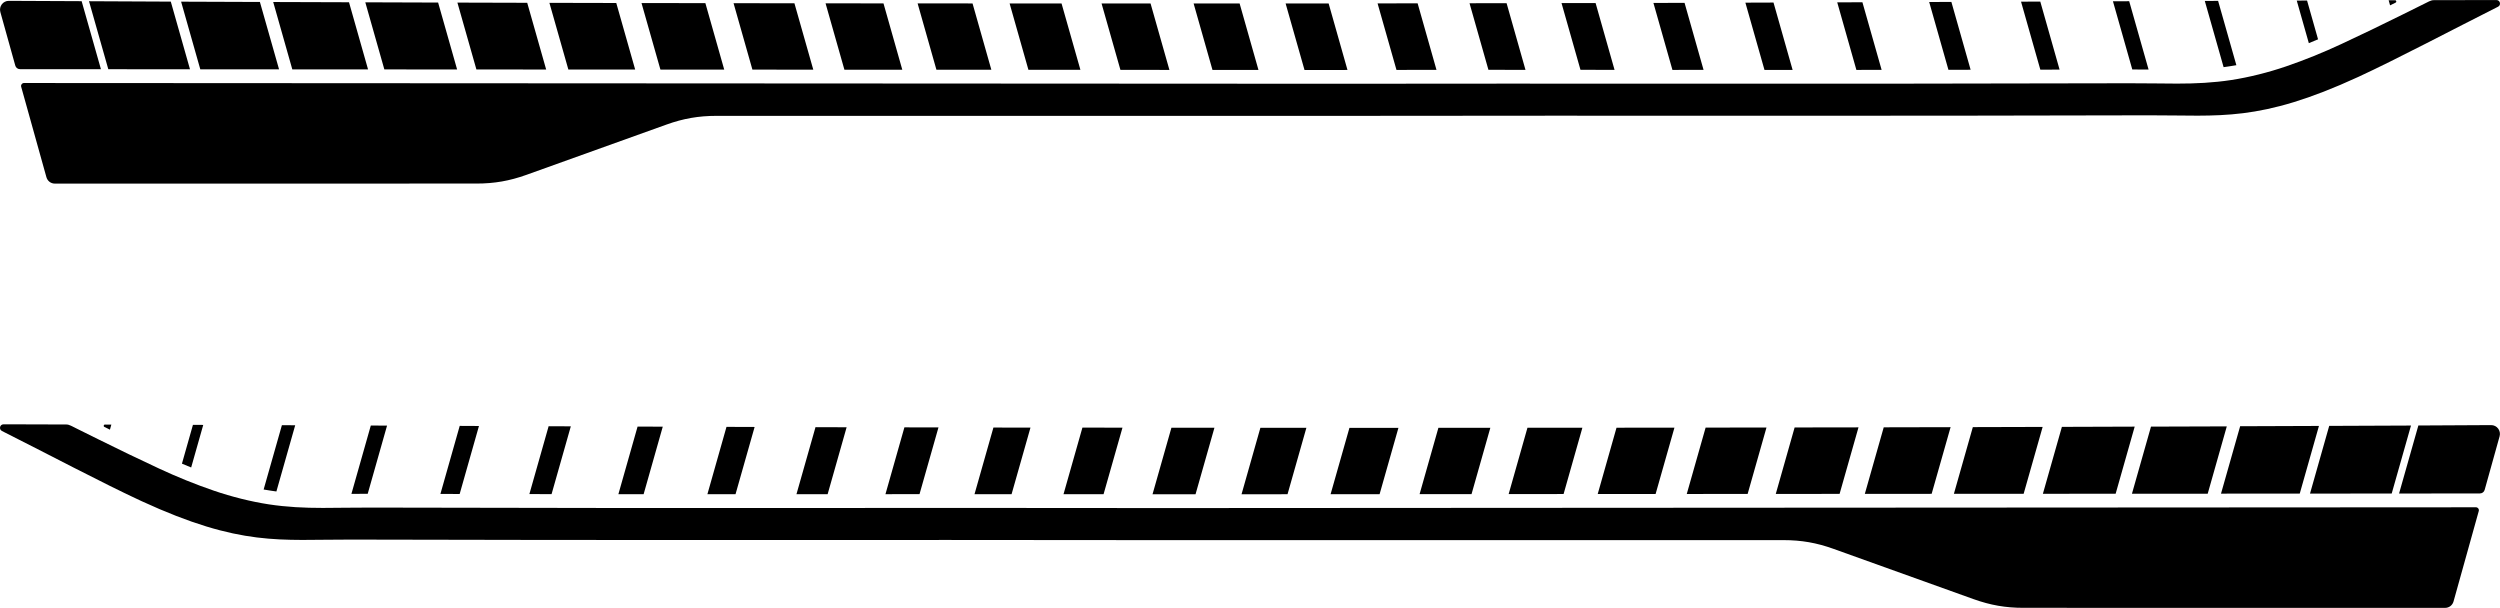 <?xml version="1.0" encoding="utf-8"?>
<!-- Generator: Adobe Illustrator 27.9.1, SVG Export Plug-In . SVG Version: 6.00 Build 0)  -->
<svg class="w" version="1.1" xmlns="http://www.w3.org/2000/svg" xmlns:xlink="http://www.w3.org/1999/xlink" x="0px" y="0px"
	 viewBox="0 0 5092.3 1238.2" style="enable-background:new 0 0 5092.3 1238.2;" xml:space="preserve">
     $gradientDefs

     <g>
	<path class="maincolor" d="M118.8,864.6l15.7,0c3.6,0,6.6,0.9,9.9,2.5c7.2,3.6,15.9,7.9,15.9,7.9c15.5,7.7,29.6,14.7,39.7,19.7
		c41,20.4,82.2,40.2,123.6,59.5c36,16.8,74.8,32.6,112.4,45.4c35.6,12.2,75.4,22.2,111.4,27.7c36.8,5.6,72.3,7.3,110.2,7.3
		c15.6,0,31.3-0.1,46.9-0.4c17.1-0.2,34.2-0.4,51.3-0.3c310.1,0.8,620.3,1.1,930.4,0.8c230.4-0.1,460.9-0.1,691.3,0.2l2665.9-1.6
		c3.9,0,6.7,3.7,5.7,7.5l-51.4,184.2c-2.2,7.9-9.1,13.2-17.3,13.2l-858.7-0.1c-36.5,0-67.3-5.4-101.7-17.7l-285.5-102.5
		c-34.3-12.3-65.2-17.7-101.7-17.7l-1296.5,0c-536.7-0.9-1074.4,0.6-1621.7-1.1c-144.6-0.4-223.5,15-426.2-78.3
		C211.6,985.4,90.2,921.2,8.9,880.4L4,877.9c-6.8-3.4-4.4-13.6,3.2-13.6l11.8,0C52,864.4,85.2,864.5,118.8,864.6z"/>
	<g>
		<path class="accentcolor" d="M226.8,864.9l-2.9,10.3c-3.7-1.8-7.5-3.7-11.3-5.6c-2.4-1.2-1.5-4.8,1.1-4.8c0.3,0,0.7,0,1,0
			C218.8,864.8,222.8,864.8,226.8,864.9z"/>
		<path class="accentcolor" d="M370.6,944.4l22.4-79c7,0,14,0,21,0.1l-24.6,86.7C383.1,949.6,376.8,947,370.6,944.4z"/>
		<path class="accentcolor" d="M537,997.1l37.2-131c9,0,18,0.1,27.1,0.1l-38.3,134.9c-3.7-0.5-7.4-1-11.1-1.6
			C546.8,998.8,541.9,998,537,997.1z"/>
		<path class="accentcolor" d="M715.8,1006l39.5-139.2c11,0,22,0.1,33.1,0.1L749,1005.8C738.4,1005.8,726.6,1005.9,715.8,1006z"/>
		<path class="accentcolor" d="M897.1,1006.1l39.3-138.6c13,0.1,26.1,0.1,39.2,0.2l-39.3,138.5C923.3,1006.2,910.2,1006.2,897.1,1006.1z"/>
		<path class="accentcolor" d="M1078.3,1006.4l39.2-138.2c15,0.1,30.1,0.1,45.2,0.2l-39.2,138.1C1108.5,1006.5,1093.4,1006.5,1078.3,1006.4z
			"/>
		<path class="accentcolor" d="M1259.6,1006.6l39.1-137.7c17,0.1,34.1,0.1,51.3,0.2l-39,137.6C1293.8,1006.7,1276.7,1006.6,1259.6,1006.6z"
			/>
		<path class="accentcolor" d="M1440.9,1006.7l38.9-137.2c19,0.1,38.1,0.1,57.3,0.2l-38.9,137C1479,1006.7,1459.9,1006.7,1440.9,1006.7z"/>
		<path class="accentcolor" d="M1622.3,1006.7l38.8-136.6c21,0.1,42.2,0.1,63.4,0.2l-38.7,136.4C1664.3,1006.6,1643.2,1006.6,1622.3,1006.7z
			"/>
		<path class="accentcolor" d="M1803.6,1006.6l38.6-136.1c23,0,46.2,0.1,69.4,0.1l-38.6,135.9C1849.9,1006.6,1826.8,1006.6,1803.6,1006.6z"
			/>
		<path class="accentcolor" d="M1985,1006.6l38.5-135.7c25.3,0,50.4,0.1,75.5,0.1l-38.5,135.6C2035.3,1006.6,2010.1,1006.6,1985,1006.6z"/>
		<path class="accentcolor" d="M2166.3,1006.6l38.5-135.6c27.3,0,54.5,0.1,81.6,0.1l-38.5,135.5C2220.7,1006.7,2193.5,1006.7,2166.3,1006.6z
			"/>
		<path class="accentcolor" d="M2347.6,1006.8l38.5-135.6c29.4,0,58.6,0,87.6,0.1l-38.5,135.5l-57.6,0
			C2367.6,1006.8,2357.6,1006.8,2347.6,1006.8z"/>
		<path class="accentcolor" d="M2528.9,1006.8l38.4-135.4c31.4,0,62.7,0,93.7,0l-38.4,135.3L2528.9,1006.8z"/>
		<path class="accentcolor" d="M2710.3,1006.7l38.4-135.2c33.5,0,66.8,0,99.8,0l-38.4,135.2L2710.3,1006.7z"/>
		<path class="accentcolor" d="M2891.6,1006.5l38.3-135.1c35.6,0,70.9,0,105.8,0l-38.3,135.1L2891.6,1006.5z"/>
		<path class="accentcolor" d="M3073,1006.4l38.3-135.1c37.7,0,75,0,111.9-0.1l-38.3,135.1L3073,1006.4z"/>
		<path class="accentcolor" d="M3254.4,1006.3l38.3-135.1c39.8,0,79.1-0.1,118-0.1l-38.4,135.2L3254.4,1006.3z"/>
		<path class="accentcolor" d="M3435.8,1006.2l38.4-135.2c42-0.1,83.3-0.1,124-0.2l-38.4,135.3L3435.8,1006.2z"/>
		<path class="accentcolor" d="M3617.1,1006.1l38.4-135.4c44.1-0.1,87.5-0.2,130.1-0.2l-38.5,135.5L3617.1,1006.1z"/>
		<path class="accentcolor" d="M3798.5,1006l38.5-135.6c46.4-0.1,91.8-0.2,136.2-0.3l-38.6,135.8L3798.5,1006z"/>
		<path class="accentcolor" d="M3979.9,1005.9l38.6-135.9c48.7-0.1,96.1-0.2,142.2-0.4l-38.7,136.2L3979.9,1005.9z"/>
		<path class="accentcolor" d="M4161.2,1005.8l38.7-136.3c51.1-0.1,100.6-0.3,148.3-0.5l-38.8,136.7L4161.2,1005.8z"/>
		<path class="accentcolor" d="M4342.6,1005.7l38.8-136.7c53.8-0.2,105.3-0.4,154.4-0.5l-38.9,137.2L4342.6,1005.7z"/>
		<path class="accentcolor" d="M4524,1005.5l39-137.3c56.9-0.2,110.5-0.4,160.5-0.6l-39.1,137.8L4524,1005.5z"/>
		<path class="accentcolor" d="M4705.3,1005.4l39.1-137.9c61.1-0.3,116.7-0.5,166.6-0.7l-39.3,138.5L4705.3,1005.4z"/>
		<path class="accentcolor" d="M4886.7,1005.3l39.3-138.6c49.4-0.2,92.8-0.5,129.9-0.7l18.2-0.1c12-0.1,20.6,11.3,17.4,22.8l-30.4,109
			c-1.2,4.5-5.2,7.4-9.8,7.4L4886.7,1005.3z"/>
	</g>
</g>
<g>
	<path class="maincolor" d="M4973.5,0.3l-15.7,0c-3.6,0-6.6,0.9-9.9,2.5c-7.2,3.6-15.9,7.9-15.9,7.9c-15.5,7.7-29.6,14.7-39.7,19.7
		c-41,20.4-82.2,40.2-123.6,59.5c-36,16.8-74.8,32.6-112.4,45.4c-35.6,12.2-75.4,22.2-111.4,27.7c-36.8,5.6-72.3,7.3-110.2,7.3
		c-15.6,0-31.3-0.1-46.9-0.4c-17.1-0.2-34.2-0.4-51.3-0.3c-310.1,0.8-620.3,1.1-930.4,0.8c-230.4-0.1-460.9-0.1-691.3,0.2
		L48.8,169.1c-3.9,0-6.7,3.7-5.7,7.5l51.4,184.2c2.2,7.9,9.1,13.2,17.3,13.2l858.7-0.1c36.5,0,67.3-5.4,101.7-17.7l285.5-102.5
		c34.3-12.3,65.2-17.7,101.7-17.7l1296.5,0c536.7-0.9,1074.4,0.6,1621.7-1.1c144.6-0.4,223.5,15,426.2-78.3
		c76.8-35.4,198.3-99.5,279.6-140.4l4.9-2.5c6.8-3.4,4.4-13.6-3.2-13.6l-11.8,0C5040.3,0.1,5007.1,0.2,4973.5,0.3z"/>
	<g>
		<path class="accentcolor" d="M4865.5,0.6l2.9,10.3c3.7-1.8,7.5-3.7,11.3-5.6c2.4-1.2,1.5-4.8-1.1-4.8c-0.3,0-0.7,0-1,0
			C4873.6,0.5,4869.5,0.5,4865.5,0.6z"/>
		<path class="accentcolor" d="M4721.7,80.1l-22.4-79c-7,0-14,0-21,0.1l24.6,86.7C4709.2,85.3,4715.5,82.7,4721.7,80.1z"/>
		<path class="accentcolor" d="M4555.3,132.8l-37.2-131c-9,0-18,0.1-27.1,0.1l38.3,134.9c3.7-0.5,7.4-1,11.1-1.6
			C4545.5,134.5,4550.4,133.7,4555.3,132.8z"/>
		<path class="accentcolor" d="M4376.5,141.7L4337,2.5c-11,0-22,0.1-33.1,0.1l39.4,138.9C4353.9,141.5,4365.7,141.6,4376.5,141.7z"/>
		<path class="accentcolor" d="M4195.2,141.8L4155.9,3.2c-13,0.1-26.1,0.1-39.2,0.2l39.3,138.5C4169,141.9,4182.1,141.9,4195.2,141.8z"/>
		<path class="accentcolor" d="M4014,142.1L3974.8,3.9c-15,0.1-30.1,0.1-45.2,0.2l39.2,138.1C3983.8,142.2,3998.9,142.2,4014,142.1z"/>
		<path class="accentcolor" d="M3832.7,142.3L3793.6,4.6c-17,0.1-34.1,0.1-51.3,0.2l39,137.6C3798.5,142.3,3815.6,142.3,3832.7,142.3z"/>
		<path class="accentcolor" d="M3651.4,142.4L3612.5,5.2c-19,0.1-38.1,0.1-57.3,0.2l38.9,137C3613.3,142.4,3632.4,142.4,3651.4,142.4z"/>
		<path class="accentcolor" d="M3470,142.3L3431.3,5.8c-21,0.1-42.2,0.1-63.4,0.2l38.7,136.4C3428,142.3,3449.2,142.3,3470,142.3z"/>
		<path class="accentcolor" d="M3288.7,142.3L3250.1,6.2c-23,0-46.2,0.1-69.4,0.1l38.6,135.9C3242.4,142.3,3265.5,142.3,3288.7,142.3z"/>
		<path class="accentcolor" d="M3107.3,142.3L3068.8,6.5c-25.3,0-50.4,0.1-75.5,0.1l38.5,135.6C3057,142.3,3082.2,142.3,3107.3,142.3z"/>
		<path class="accentcolor" d="M2926,142.3L2887.6,6.8c-27.3,0-54.5,0.1-81.6,0.1l38.5,135.5C2871.7,142.4,2898.8,142.4,2926,142.3z"/>
		<path class="accentcolor" d="M2744.7,142.5L2706.3,7c-29.4,0-58.6,0-87.6,0.1l38.5,135.5l57.6,0C2724.7,142.5,2734.7,142.5,2744.7,142.5z"
			/>
		<path class="accentcolor" d="M2563.4,142.5L2525,7.1c-31.4,0-62.7,0-93.7,0l38.4,135.3L2563.4,142.5z"/>
		<path class="accentcolor" d="M2382,142.4L2343.6,7.1c-33.5,0-66.8,0-99.8,0l38.4,135.2L2382,142.4z"/>
		<path class="accentcolor" d="M2200.7,142.2L2162.3,7.1c-35.6,0-70.9,0-105.8,0l38.3,135.1L2200.7,142.2z"/>
		<path class="accentcolor" d="M2019.3,142.1L1981,7c-37.7,0-75,0-111.9-0.1l38.3,135.1L2019.3,142.1z"/>
		<path class="accentcolor" d="M1837.9,142L1799.6,6.9c-39.8,0-79.1-0.1-118-0.1L1720,142L1837.9,142z"/>
		<path class="accentcolor" d="M1656.6,141.9L1618.2,6.7c-42-0.1-83.3-0.1-124-0.2l38.4,135.3L1656.6,141.9z"/>
		<path class="accentcolor" d="M1475.2,141.8L1436.8,6.4c-44.1-0.1-87.5-0.2-130.1-0.2l38.5,135.5L1475.2,141.8z"/>
		<path class="accentcolor" d="M1293.8,141.7L1255.3,6.1c-46.4-0.1-91.8-0.2-136.2-0.3l38.6,135.8L1293.8,141.7z"/>
		<path class="accentcolor" d="M1112.5,141.6L1073.9,5.7c-48.7-0.1-96.1-0.2-142.2-0.4l38.7,136.2L1112.5,141.6z"/>
		<path class="accentcolor" d="M931.1,141.5L892.4,5.2C841.3,5,791.8,4.9,744.1,4.7l38.8,136.7L931.1,141.5z"/>
		<path class="accentcolor" d="M749.7,141.4L710.9,4.6c-53.8-0.2-105.3-0.4-154.4-0.5l38.9,137.2L749.7,141.4z"/>
		<path class="accentcolor" d="M568.4,141.2L529.4,4c-56.9-0.2-110.5-0.4-160.5-0.6L408,141.2L568.4,141.2z"/>
		<path class="accentcolor" d="M387,141.1L347.9,3.3C286.8,3,231.1,2.8,181.3,2.5L220.6,141L387,141.1z"/>
		<path class="accentcolor" d="M205.6,141L166.3,2.4C116.9,2.2,73.5,2,36.3,1.8L18.1,1.7C6.2,1.6-2.5,13,0.7,24.5l30.4,109
			c1.2,4.5,5.2,7.4,9.8,7.4L205.6,141z"/>
	</g>
</g>
</svg>
